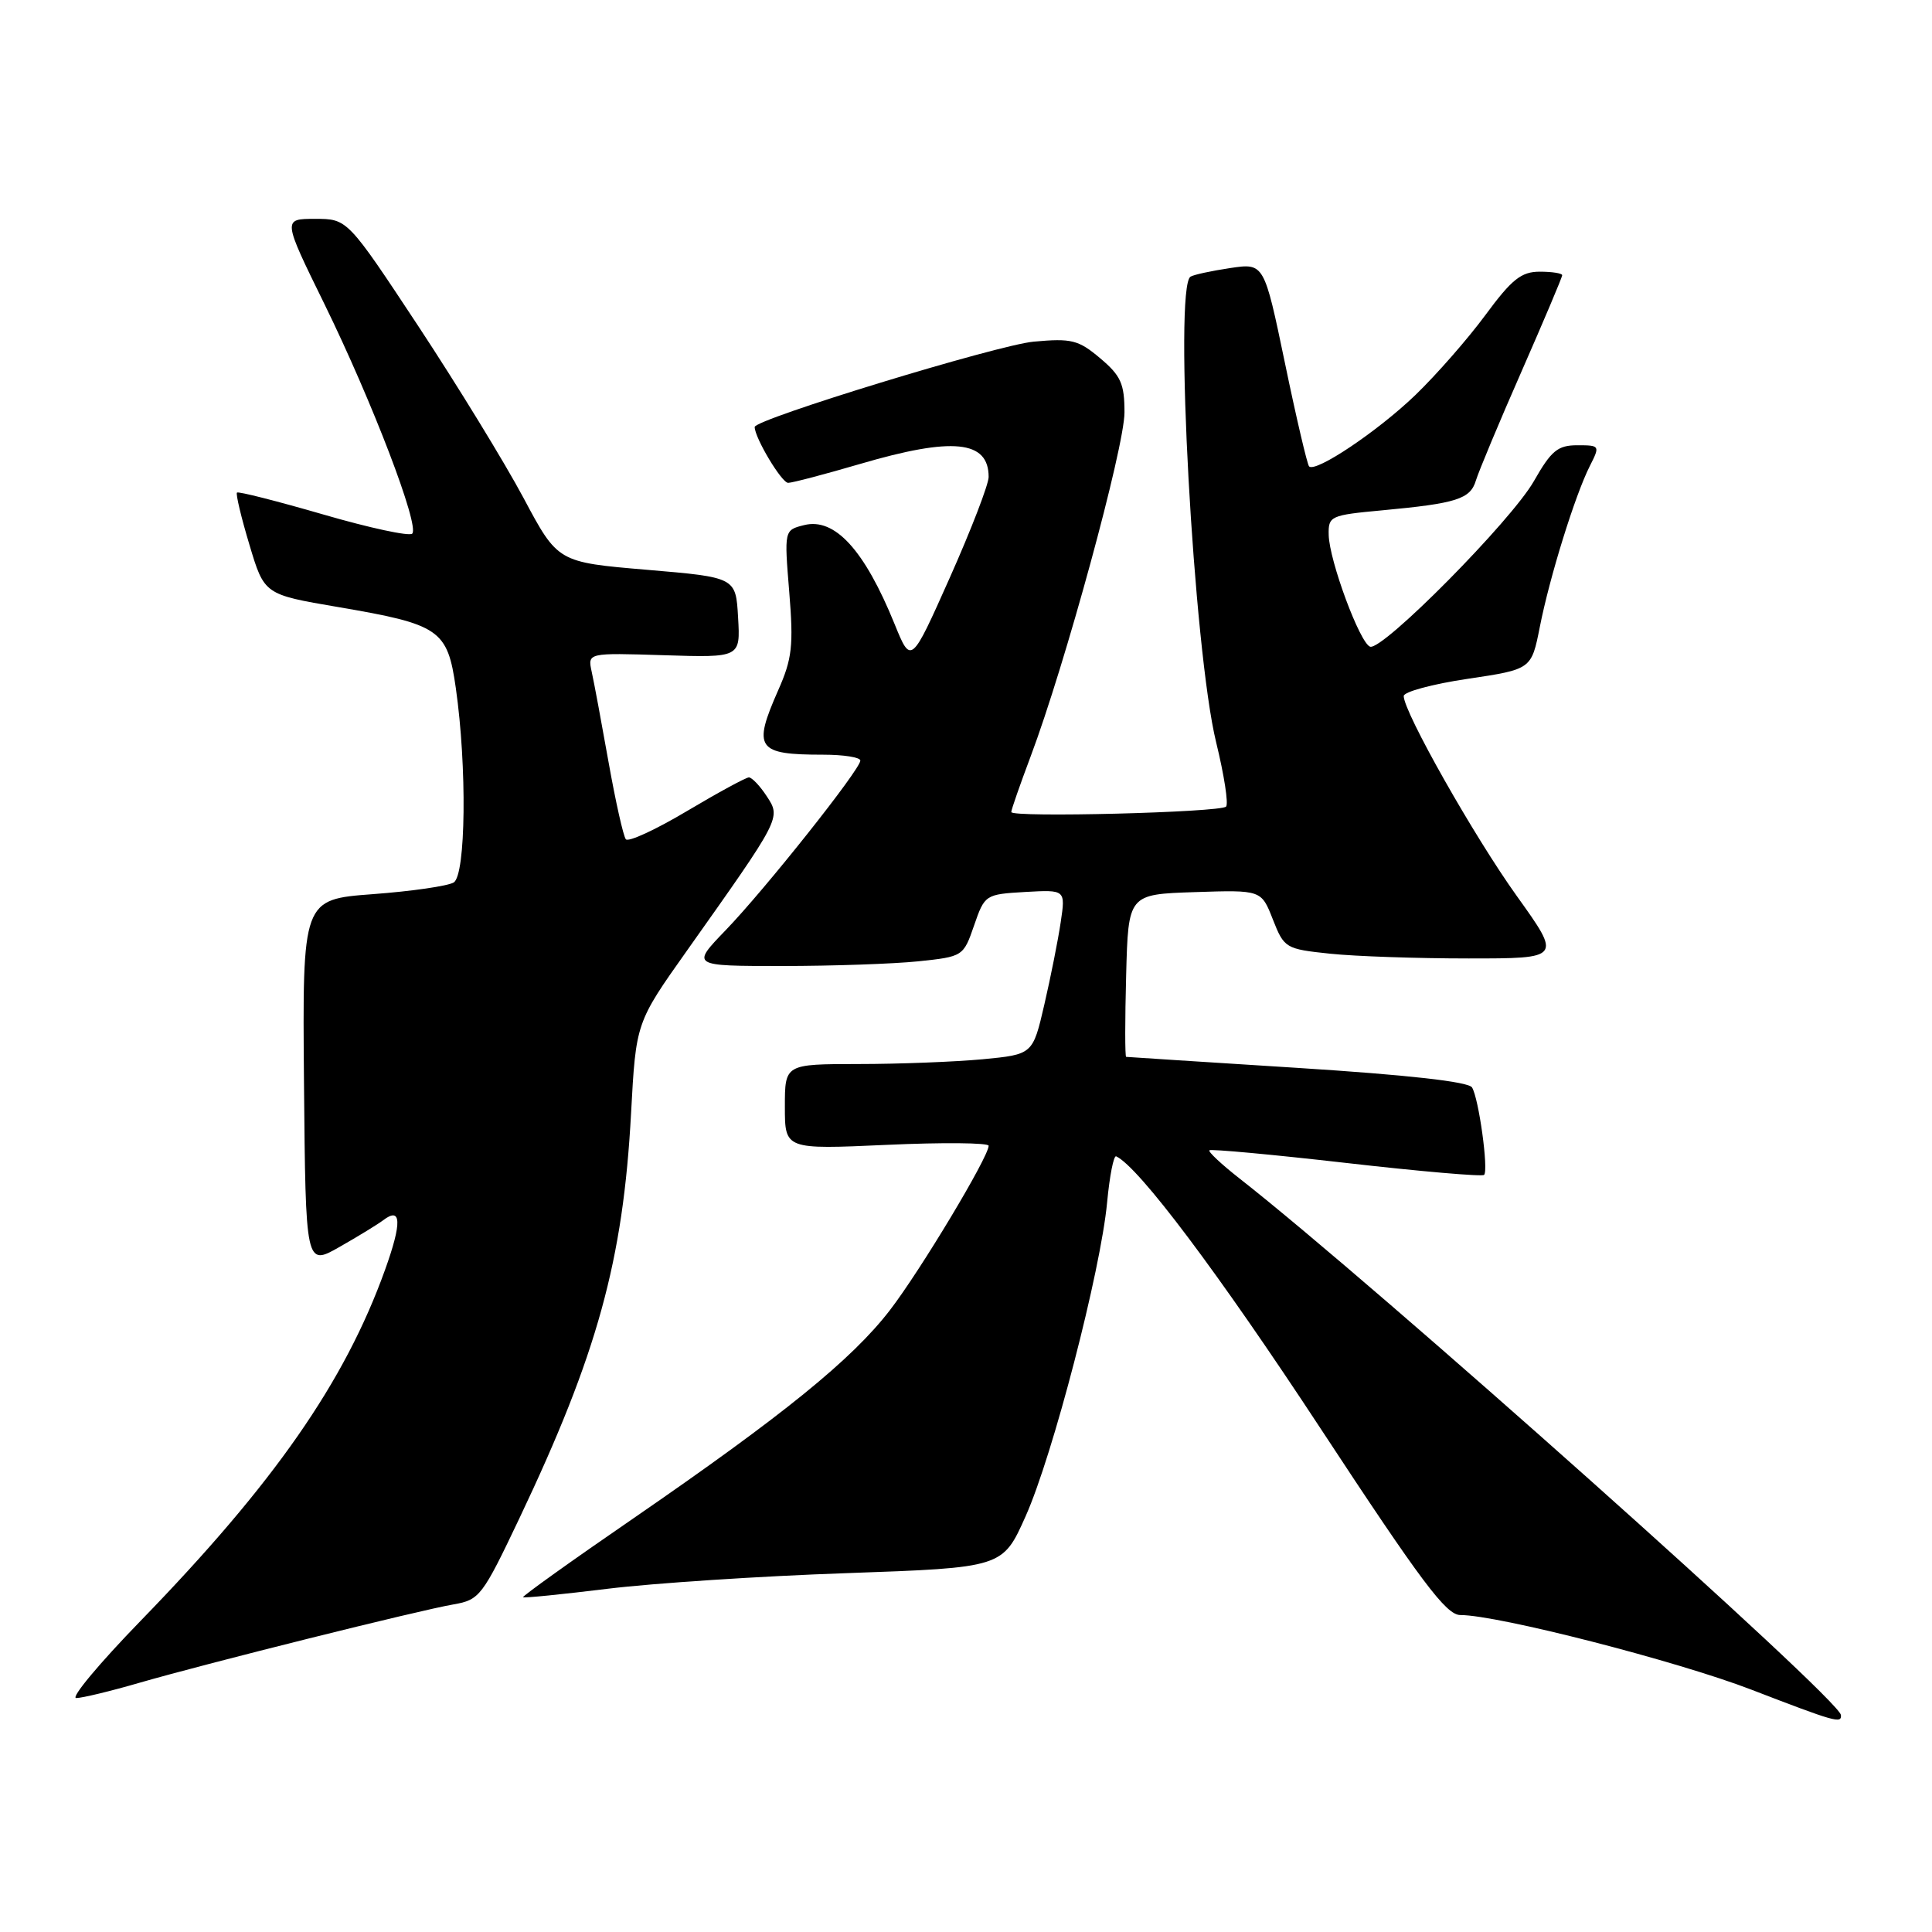 <?xml version="1.0" encoding="UTF-8" standalone="no"?>
<!DOCTYPE svg PUBLIC "-//W3C//DTD SVG 1.1//EN" "http://www.w3.org/Graphics/SVG/1.1/DTD/svg11.dtd" >
<svg xmlns="http://www.w3.org/2000/svg" xmlns:xlink="http://www.w3.org/1999/xlink" version="1.1" viewBox="0 0 256 256">
 <g >
 <path fill="currentColor"
d=" M 243.93 227.25 C 243.72 225.10 182.17 170.18 164.20 156.12 C 161.84 154.27 160.06 152.60 160.25 152.42 C 160.44 152.23 168.61 152.98 178.40 154.10 C 188.19 155.22 196.41 155.93 196.65 155.68 C 197.26 155.07 195.95 145.54 195.05 144.09 C 194.58 143.33 186.52 142.43 171.92 141.50 C 159.59 140.72 149.37 140.06 149.22 140.04 C 149.06 140.02 149.06 135.16 149.22 129.25 C 149.50 118.50 149.50 118.50 158.31 118.21 C 167.13 117.92 167.13 117.92 168.66 121.83 C 170.16 125.64 170.34 125.75 176.25 126.37 C 179.57 126.72 187.83 127.00 194.60 127.00 C 206.91 127.00 206.91 127.00 201.00 118.75 C 195.31 110.81 186.00 94.35 186.00 92.23 C 186.00 91.67 189.81 90.64 194.46 89.95 C 202.92 88.69 202.92 88.69 204.03 83.09 C 205.33 76.48 208.70 65.62 210.66 61.75 C 212.03 59.05 212.00 59.00 209.00 59.00 C 206.41 59.00 205.55 59.71 203.25 63.75 C 200.27 68.99 183.21 86.23 181.55 85.69 C 180.20 85.25 176.14 74.30 176.06 70.89 C 176.00 68.38 176.26 68.26 183.16 67.62 C 193.04 66.70 194.83 66.13 195.57 63.65 C 195.93 62.47 198.64 55.97 201.61 49.22 C 204.57 42.47 207.00 36.73 207.00 36.47 C 207.00 36.21 205.66 36.00 204.03 36.00 C 201.58 36.00 200.33 36.99 196.82 41.75 C 194.49 44.91 190.31 49.68 187.54 52.35 C 182.56 57.14 174.33 62.66 173.46 61.80 C 173.22 61.55 171.77 55.39 170.26 48.10 C 167.50 34.85 167.50 34.85 163.00 35.52 C 160.53 35.89 158.16 36.40 157.75 36.66 C 155.51 38.03 158.16 86.19 161.15 98.38 C 162.21 102.71 162.80 106.53 162.46 106.88 C 161.69 107.65 134.00 108.36 134.00 107.60 C 134.00 107.29 135.15 104.00 136.55 100.27 C 141.10 88.20 149.00 59.25 149.00 54.65 C 149.00 50.84 148.52 49.78 145.78 47.47 C 142.90 45.04 141.98 44.81 136.97 45.27 C 132.21 45.70 100.00 55.55 100.00 56.58 C 100.00 58.01 103.58 64.00 104.44 63.98 C 105.02 63.97 109.30 62.84 113.95 61.48 C 126.24 57.87 131.00 58.35 131.00 63.20 C 131.00 64.18 128.69 70.18 125.86 76.53 C 120.72 88.06 120.72 88.06 118.53 82.67 C 114.54 72.86 110.61 68.56 106.55 69.58 C 103.91 70.24 103.91 70.24 104.58 78.45 C 105.16 85.55 104.96 87.30 103.12 91.45 C 99.71 99.18 100.28 100.00 109.08 100.00 C 111.79 100.00 114.00 100.35 114.00 100.78 C 114.00 101.95 101.38 117.84 96.16 123.25 C 91.58 128.00 91.58 128.00 103.64 128.00 C 110.28 128.00 118.39 127.72 121.68 127.38 C 127.60 126.76 127.66 126.72 129.07 122.63 C 130.48 118.55 130.56 118.50 135.85 118.19 C 141.19 117.89 141.19 117.89 140.55 122.19 C 140.20 124.56 139.22 129.48 138.38 133.11 C 136.85 139.72 136.85 139.72 130.18 140.36 C 126.50 140.70 119.11 140.99 113.75 140.99 C 104.00 141.00 104.00 141.00 104.00 146.65 C 104.00 152.31 104.00 152.31 117.50 151.70 C 124.92 151.36 131.00 151.42 131.00 151.82 C 131.00 153.30 121.92 168.42 117.89 173.64 C 112.87 180.15 103.80 187.51 83.97 201.16 C 75.77 206.79 69.18 211.51 69.31 211.64 C 69.43 211.77 74.48 211.26 80.52 210.52 C 86.56 209.78 100.81 208.84 112.18 208.45 C 132.86 207.72 132.86 207.72 135.90 200.91 C 139.50 192.86 145.85 168.39 146.70 159.31 C 147.03 155.80 147.57 153.06 147.90 153.22 C 150.89 154.62 161.43 168.65 174.96 189.25 C 188.34 209.62 191.62 214.00 193.50 214.00 C 198.46 214.00 222.20 220.09 232.07 223.89 C 243.20 228.18 244.04 228.42 243.93 227.25 Z  M 18.50 222.97 C 27.50 220.37 55.41 213.40 60.10 212.59 C 63.55 211.99 63.92 211.50 68.81 201.21 C 79.16 179.42 82.57 167.03 83.62 147.50 C 84.27 135.50 84.27 135.50 91.00 126.00 C 103.53 108.31 103.49 108.40 101.60 105.51 C 100.70 104.13 99.63 103.01 99.23 103.01 C 98.83 103.02 95.13 105.03 91.01 107.48 C 86.90 109.93 83.26 111.61 82.93 111.21 C 82.60 110.82 81.57 106.22 80.64 101.00 C 79.71 95.78 78.71 90.38 78.40 89.00 C 77.86 86.50 77.86 86.50 87.98 86.82 C 98.11 87.14 98.11 87.14 97.80 81.82 C 97.50 76.50 97.50 76.50 85.71 75.50 C 73.91 74.50 73.91 74.50 69.38 66.00 C 66.89 61.33 60.62 51.09 55.45 43.25 C 46.04 29.00 46.04 29.00 41.75 29.00 C 37.45 29.00 37.45 29.00 42.98 40.27 C 49.34 53.26 55.63 69.70 54.62 70.71 C 54.24 71.09 48.94 69.95 42.83 68.17 C 36.72 66.40 31.58 65.09 31.40 65.27 C 31.22 65.45 31.96 68.56 33.05 72.18 C 35.02 78.77 35.02 78.77 44.76 80.43 C 58.31 82.74 59.29 83.41 60.40 91.18 C 61.89 101.61 61.73 115.93 60.12 116.93 C 59.36 117.40 54.54 118.10 49.40 118.48 C 40.07 119.18 40.07 119.18 40.28 143.48 C 40.50 167.78 40.50 167.78 45.00 165.22 C 47.48 163.81 50.07 162.22 50.77 161.69 C 53.19 159.84 53.28 161.97 51.03 168.23 C 45.70 183.09 36.33 196.55 18.65 214.75 C 13.17 220.39 9.32 225.00 10.10 225.00 C 10.87 225.00 14.65 224.09 18.50 222.97 Z "/>
</g>
</svg>